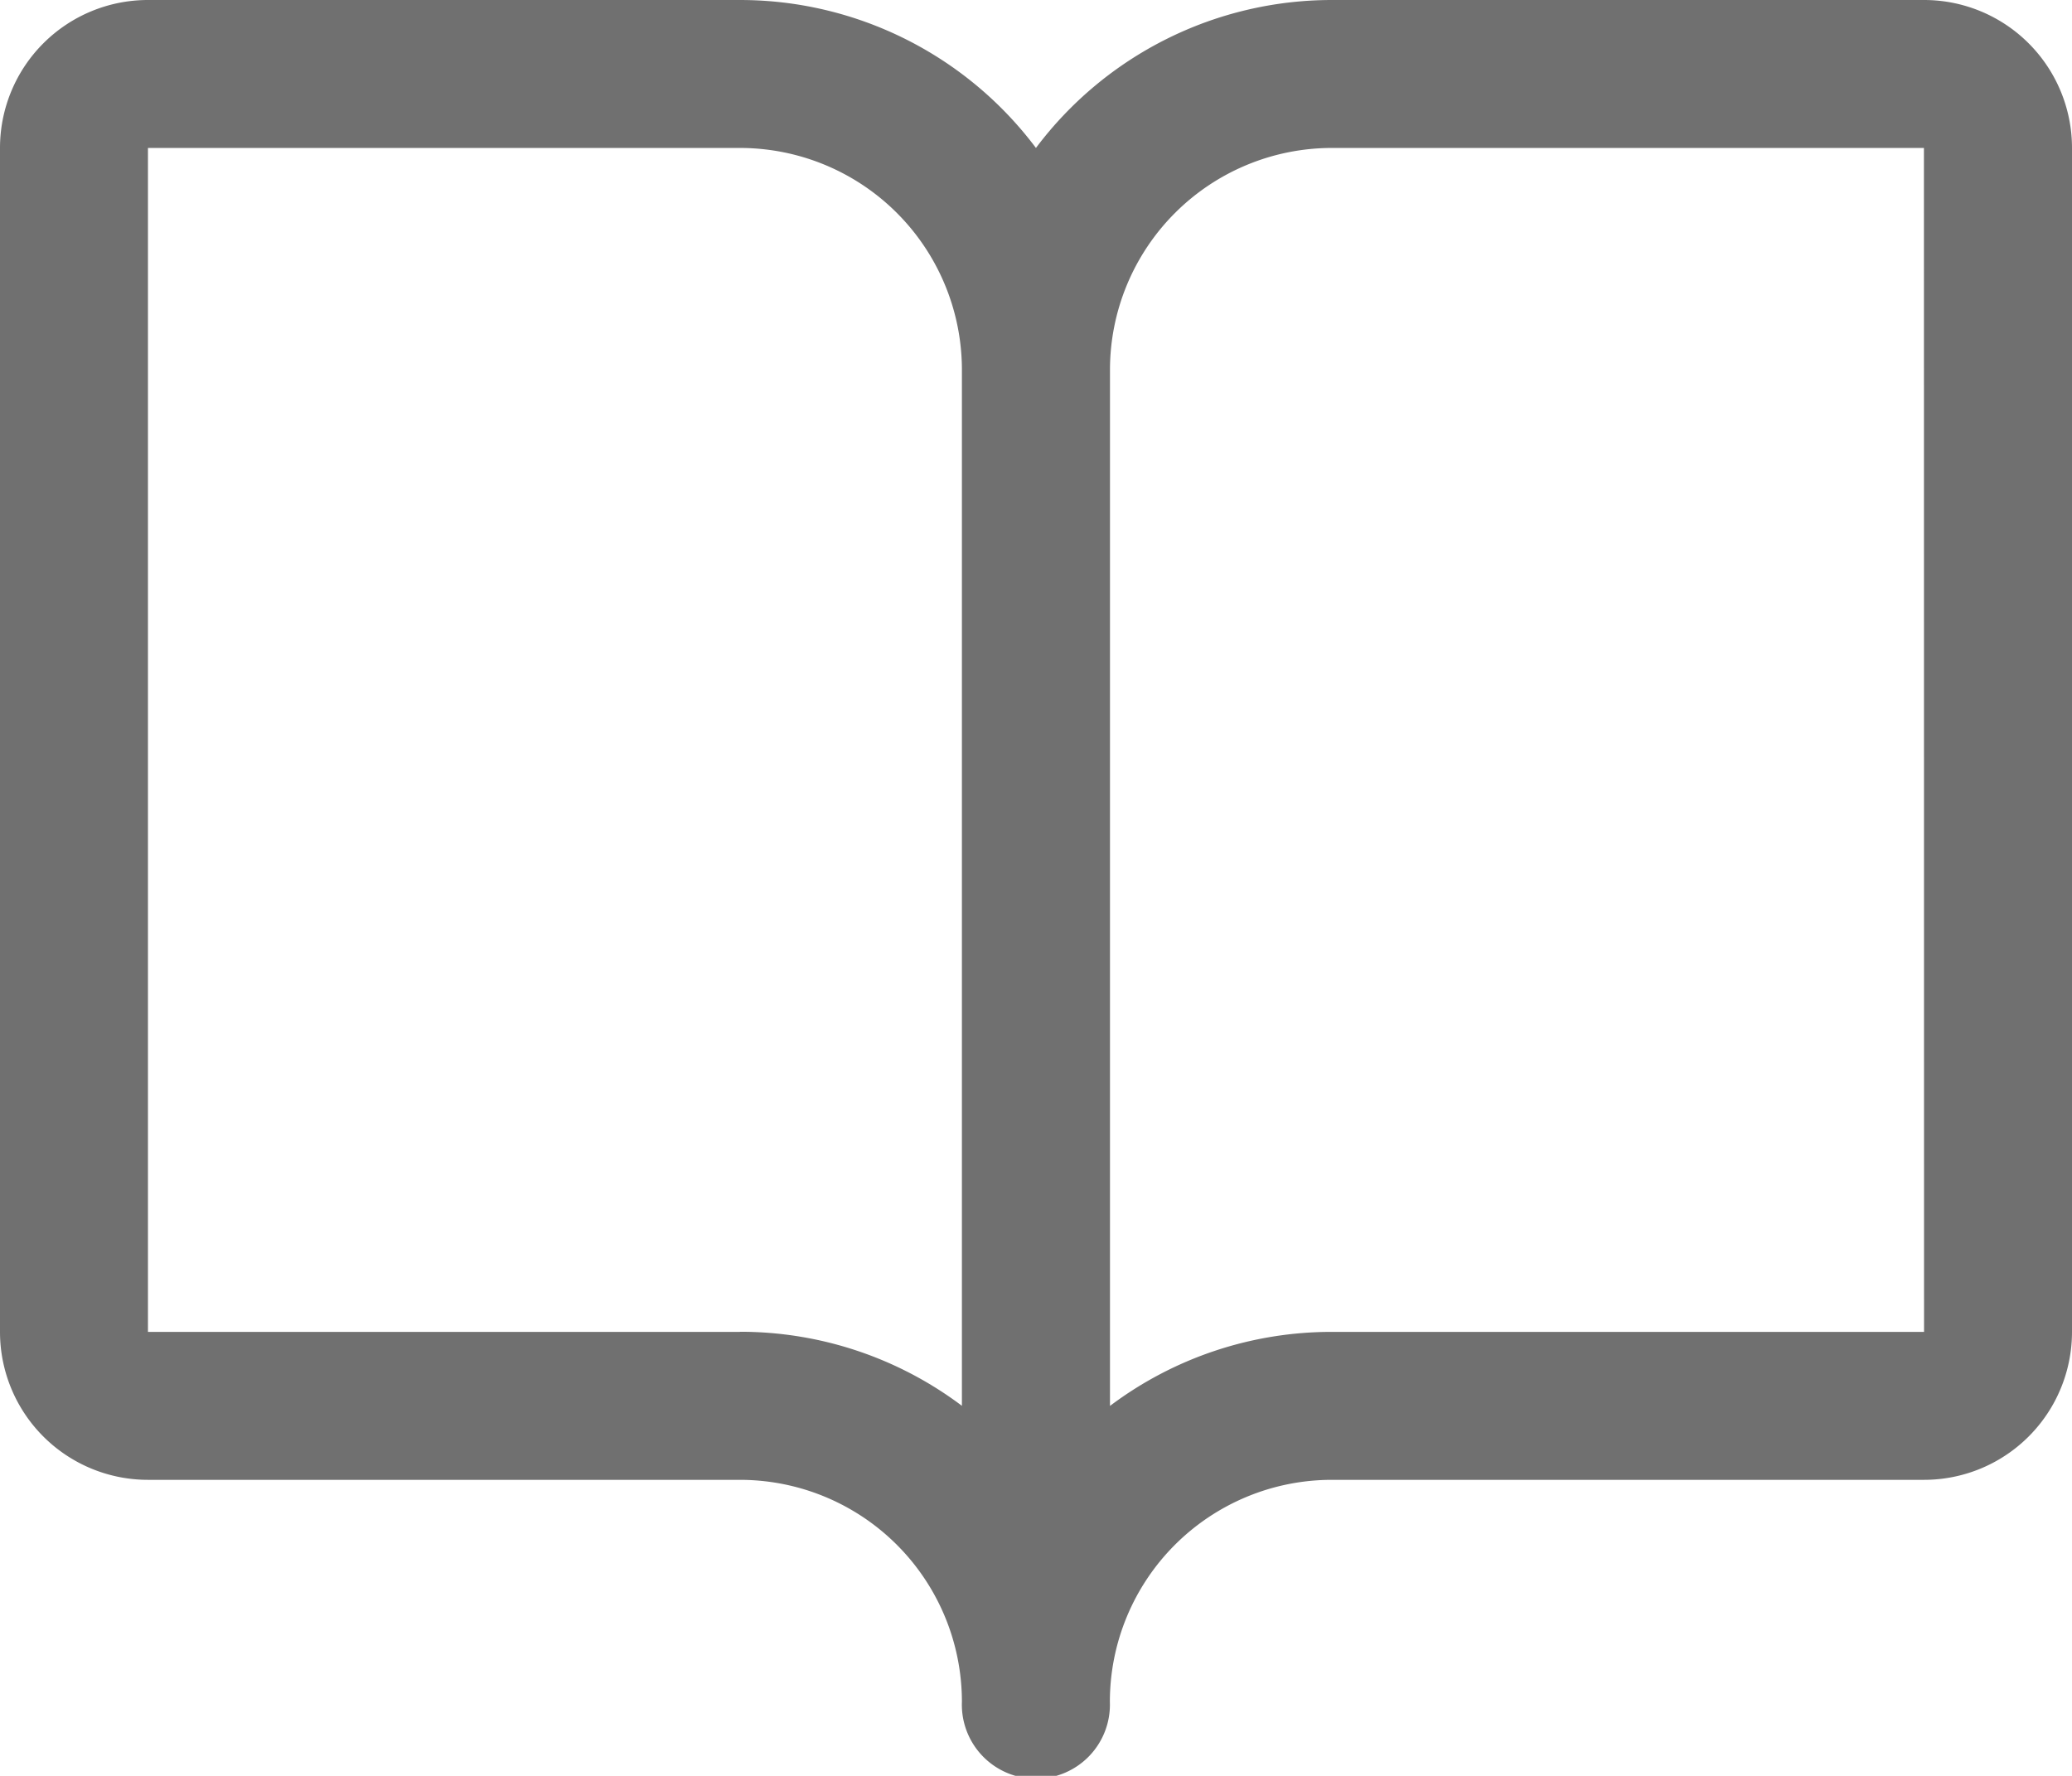 <svg xmlns="http://www.w3.org/2000/svg" width="18.667" height="16" viewBox="0 0 18.667 16">
  <path id="Path_145665" data-name="Path 145665" d="M33.333,48H28a3.333,3.333,0,0,0-2.667,1.333A3.333,3.333,0,0,0,22.667,48H17.333A1.333,1.333,0,0,0,16,49.333V60a1.333,1.333,0,0,0,1.333,1.333h5.333a2,2,0,0,1,2,2,.667.667,0,1,0,1.333,0,2,2,0,0,1,2-2h5.333A1.333,1.333,0,0,0,34.667,60V49.333A1.333,1.333,0,0,0,33.333,48ZM22.667,60H17.333V49.333h5.333a2,2,0,0,1,2,2v9.333a3.318,3.318,0,0,0-2-.667Zm10.667,0H28a3.317,3.317,0,0,0-2,.667V51.333a2,2,0,0,1,2-2h5.333Z" transform="translate(-16 -48)" fill="#707070"/>
</svg>
